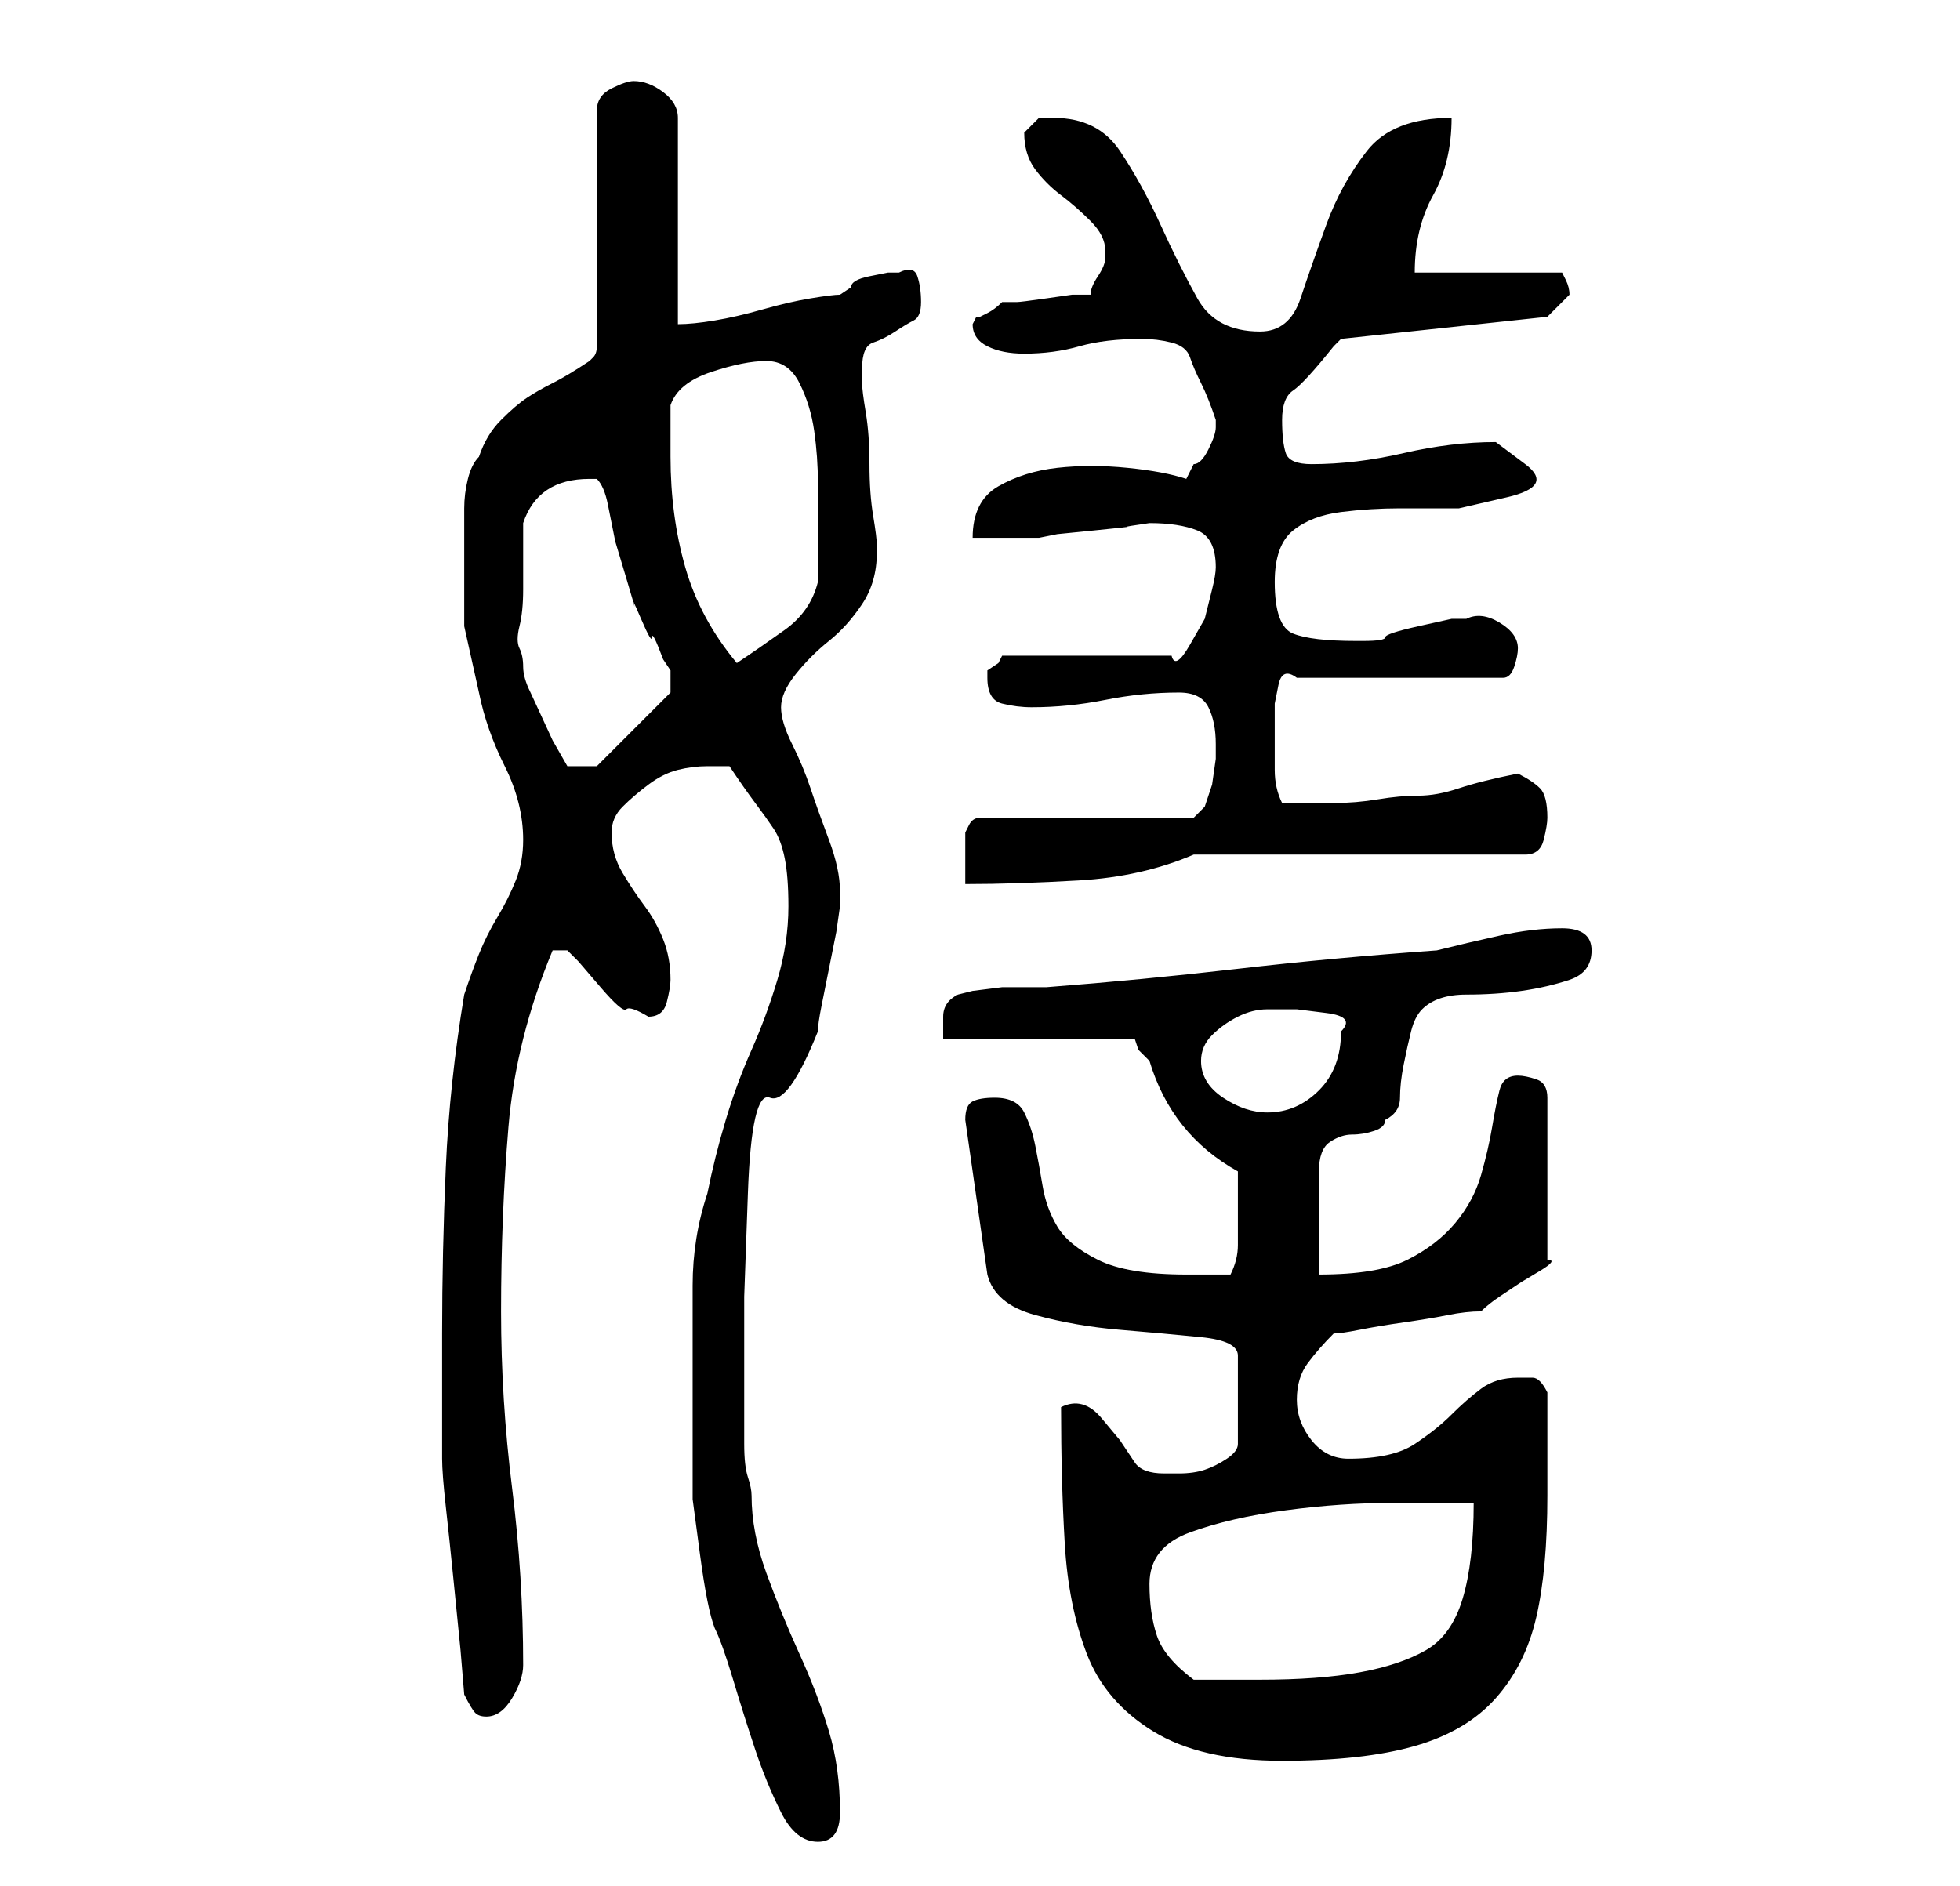 <?xml version="1.0" standalone="no"?>
<!DOCTYPE svg PUBLIC "-//W3C//DTD SVG 1.1//EN" "http://www.w3.org/Graphics/SVG/1.1/DTD/svg11.dtd" >
<svg xmlns="http://www.w3.org/2000/svg" xmlns:xlink="http://www.w3.org/1999/xlink" version="1.1" viewBox="-10 0 266 256">
   <path fill="currentColor"
d="M87 221q1 2 2.5 7t3 9.5t3.5 8.5t5 4t3 -4q0 -6 -1.5 -11t-4 -10.5t-4.5 -11t-2 -10.5q0 -1 -0.5 -2.5t-0.5 -4.5v-4v-4v-12t0.5 -14t3 -13t6.5 -9q0 -1 0.5 -3.5l1 -5l1 -5t0.5 -3.5v-2q0 -3 -1.5 -7t-2.5 -7t-2.5 -6t-1.5 -5t2 -4.5t4.5 -4.5t4.5 -5t2 -7v-1
q0 -1 -0.5 -4t-0.5 -7t-0.5 -7t-0.5 -4v-2q0 -3 1.5 -3.5t3 -1.5t2.5 -1.5t1 -2.5t-0.5 -3.5t-2.5 -0.5h-1.5t-2.5 0.5t-2.5 1.5l-1.5 1q-1 0 -4 0.5t-6.5 1.5t-6.5 1.5t-5 0.5v-28q0 -2 -2 -3.5t-4 -1.5q-1 0 -3 1t-2 3v32q0 1 -0.5 1.5l-0.5 0.5q-3 2 -5 3t-3.5 2t-3.5 3
t-3 5q-1 1 -1.5 3t-0.5 4v4v3v9t2 9q1 5 3.5 10t2.5 10q0 3 -1 5.5t-2.5 5t-2.5 5t-2 5.5q-2 12 -2.5 23.5t-0.5 22.5v4v5.5v4.5v3q0 2 0.5 6.5t1 9.5l1 10t0.5 6q1 2 1.5 2.5t1.5 0.5q2 0 3.5 -2.5t1.5 -4.5q0 -12 -1.5 -24t-1.5 -24q0 -13 1 -25t6 -24h1h1l1.5 1.5t3 3.5
t3.5 3t3 1q2 0 2.5 -2t0.5 -3q0 -3 -1 -5.5t-2.5 -4.5t-3 -4.5t-1.5 -5.5q0 -2 1.5 -3.5t3.5 -3t4 -2t4 -0.5h3q2 3 3.5 5t2.5 3.5t1.5 4t0.5 6.5q0 5 -1.5 10t-3.5 9.5t-3.5 9.5t-2.5 10q-2 6 -2 12.5v12.5v9v7.5t1 7.5t2 10zM134 191q0 10 0.5 18.5t3 15t9 10.5t17.5 4
t18 -2t11 -6.5t5.5 -11t1.5 -16.5v-3v-4.5v-4.5v-2q-1 -2 -2 -2h-2q-3 0 -5 1.5t-4 3.5t-5 4t-9 2q-3 0 -5 -2.5t-2 -5.5t1.5 -5t3.5 -4q1 0 3.5 -0.5t6 -1t6 -1t4.5 -0.5q1 -1 2.5 -2l3 -2t2.5 -1.5t1 -1.5v-22q0 -2 -1.5 -2.5t-2.5 -0.5q-2 0 -2.5 2t-1 5t-1.5 6.5
t-3.5 6.5t-6.5 5t-12 2v-14q0 -3 1.5 -4t3 -1t3 -0.5t1.5 -1.5q2 -1 2 -3t0.5 -4.5t1 -4.5t1.5 -3q2 -2 6 -2t7.5 -0.5t6.5 -1.5t3 -4t-4 -3t-8.5 1t-8.5 2q-14 1 -27 2.5t-26 2.5h-2.5h-3.5t-4 0.5l-2 0.5q-2 1 -2 3v3h26l0.5 1.5t1.5 1.5q3 10 12 15v2.5v2.5v5q0 2 -1 4
h-6q-8 0 -12 -2t-5.5 -4.5t-2 -5.5t-1 -5.5t-1.5 -4.5t-4 -2q-2 0 -3 0.5t-1 2.5l3 21q1 4 6.5 5.5t11.5 2t11 1t5 2.5v12q0 1 -1.5 2t-3 1.5t-3.5 0.5h-2q-3 0 -4 -1.5l-2 -3t-2.5 -3t-5.5 -1.5zM146 215q0 -5 5.5 -7t13 -3t14.5 -1h11q0 8 -1.5 13t-5 7t-9 3t-13.5 1h-9
q-4 -3 -5 -6t-1 -7zM153 144q0 -2 1.5 -3.5t3.5 -2.5t4 -1h4t4 0.5t2 2.5q0 5 -3 8t-7 3q-3 0 -6 -2t-3 -5zM155 101v2t-0.5 3.5l-1 3t-1.5 1.5h-29q-1 0 -1.5 1l-0.5 1v3.5v3.5q7 0 15.5 -0.5t15.5 -3.5h45q2 0 2.5 -2t0.5 -3q0 -3 -1 -4t-3 -2q-5 1 -8 2t-5.5 1t-5.5 0.5
t-6 0.5h-7q-1 -2 -1 -4.5v-4.5v-2v-2.5t0.5 -2.5t2.5 -1h28q1 0 1.5 -1.5t0.5 -2.5q0 -2 -2.5 -3.5t-4.5 -0.5h-2t-4.5 1t-4.5 1.5t-3 0.5h-0.5h-0.5q-6 0 -8.5 -1t-2.5 -7q0 -5 2.5 -7t6.5 -2.5t8 -0.5h8t6.5 -1.5t2.5 -4.5t-4 -3q-6 0 -12.5 1.5t-12.5 1.5q-3 0 -3.5 -1.5
t-0.5 -4.5t1.5 -4t5.5 -6l1 -1l28 -3l1.5 -1.5l1.5 -1.5q0 -1 -0.5 -2l-0.5 -1h-20q0 -6 2.5 -10.5t2.5 -10.5q-8 0 -11.5 4.5t-5.5 10t-3.5 10t-5.5 4.5q-6 0 -8.5 -4.5t-5 -10t-5.5 -10t-9 -4.5h-2t-2 2q0 3 1.5 5t3.5 3.5t4 3.5t2 4v1q0 1 -1 2.5t-1 2.5h-2.5t-3.5 0.5
t-4 0.5h-2q-1 1 -2 1.5l-1 0.5h-0.5t-0.5 1q0 2 2 3t5 1q4 0 7.5 -1t8.5 -1q2 0 4 0.5t2.5 2t1.5 3.5t2 5v1v0q0 1 -1 3t-2 2l-1 2q-3 -1 -8 -1.5t-9.5 0t-8 2.5t-3.5 7h4h5l2.5 -0.5t5 -0.5t4.5 -0.5t3 -0.5q4 0 6.5 1t2.5 5q0 1 -0.5 3l-1 4t-2 3.5t-2.5 1.5h-23l-0.5 1
t-1.5 1v1q0 3 2 3.5t4 0.5q5 0 10 -1t10 -1q3 0 4 2t1 5zM61 80v-4v-5q2 -6 9 -6h1q1 1 1.5 3.5l1 5t1.5 5t1 3.5t1 2t1.5 2.5t1.5 3l1 1.5v1v1v1v0l-10 10h-4l-2 -3.5t-3 -6.5q-1 -2 -1 -3.5t-0.5 -2.5t0 -3t0.5 -5zM81 62v-7q1 -3 5.5 -4.5t7.5 -1.5t4.5 3t2 6.5t0.5 7
v4.5v9q-1 4 -4.5 6.5t-6.5 4.5q-5 -6 -7 -13t-2 -15z" />
</svg>
